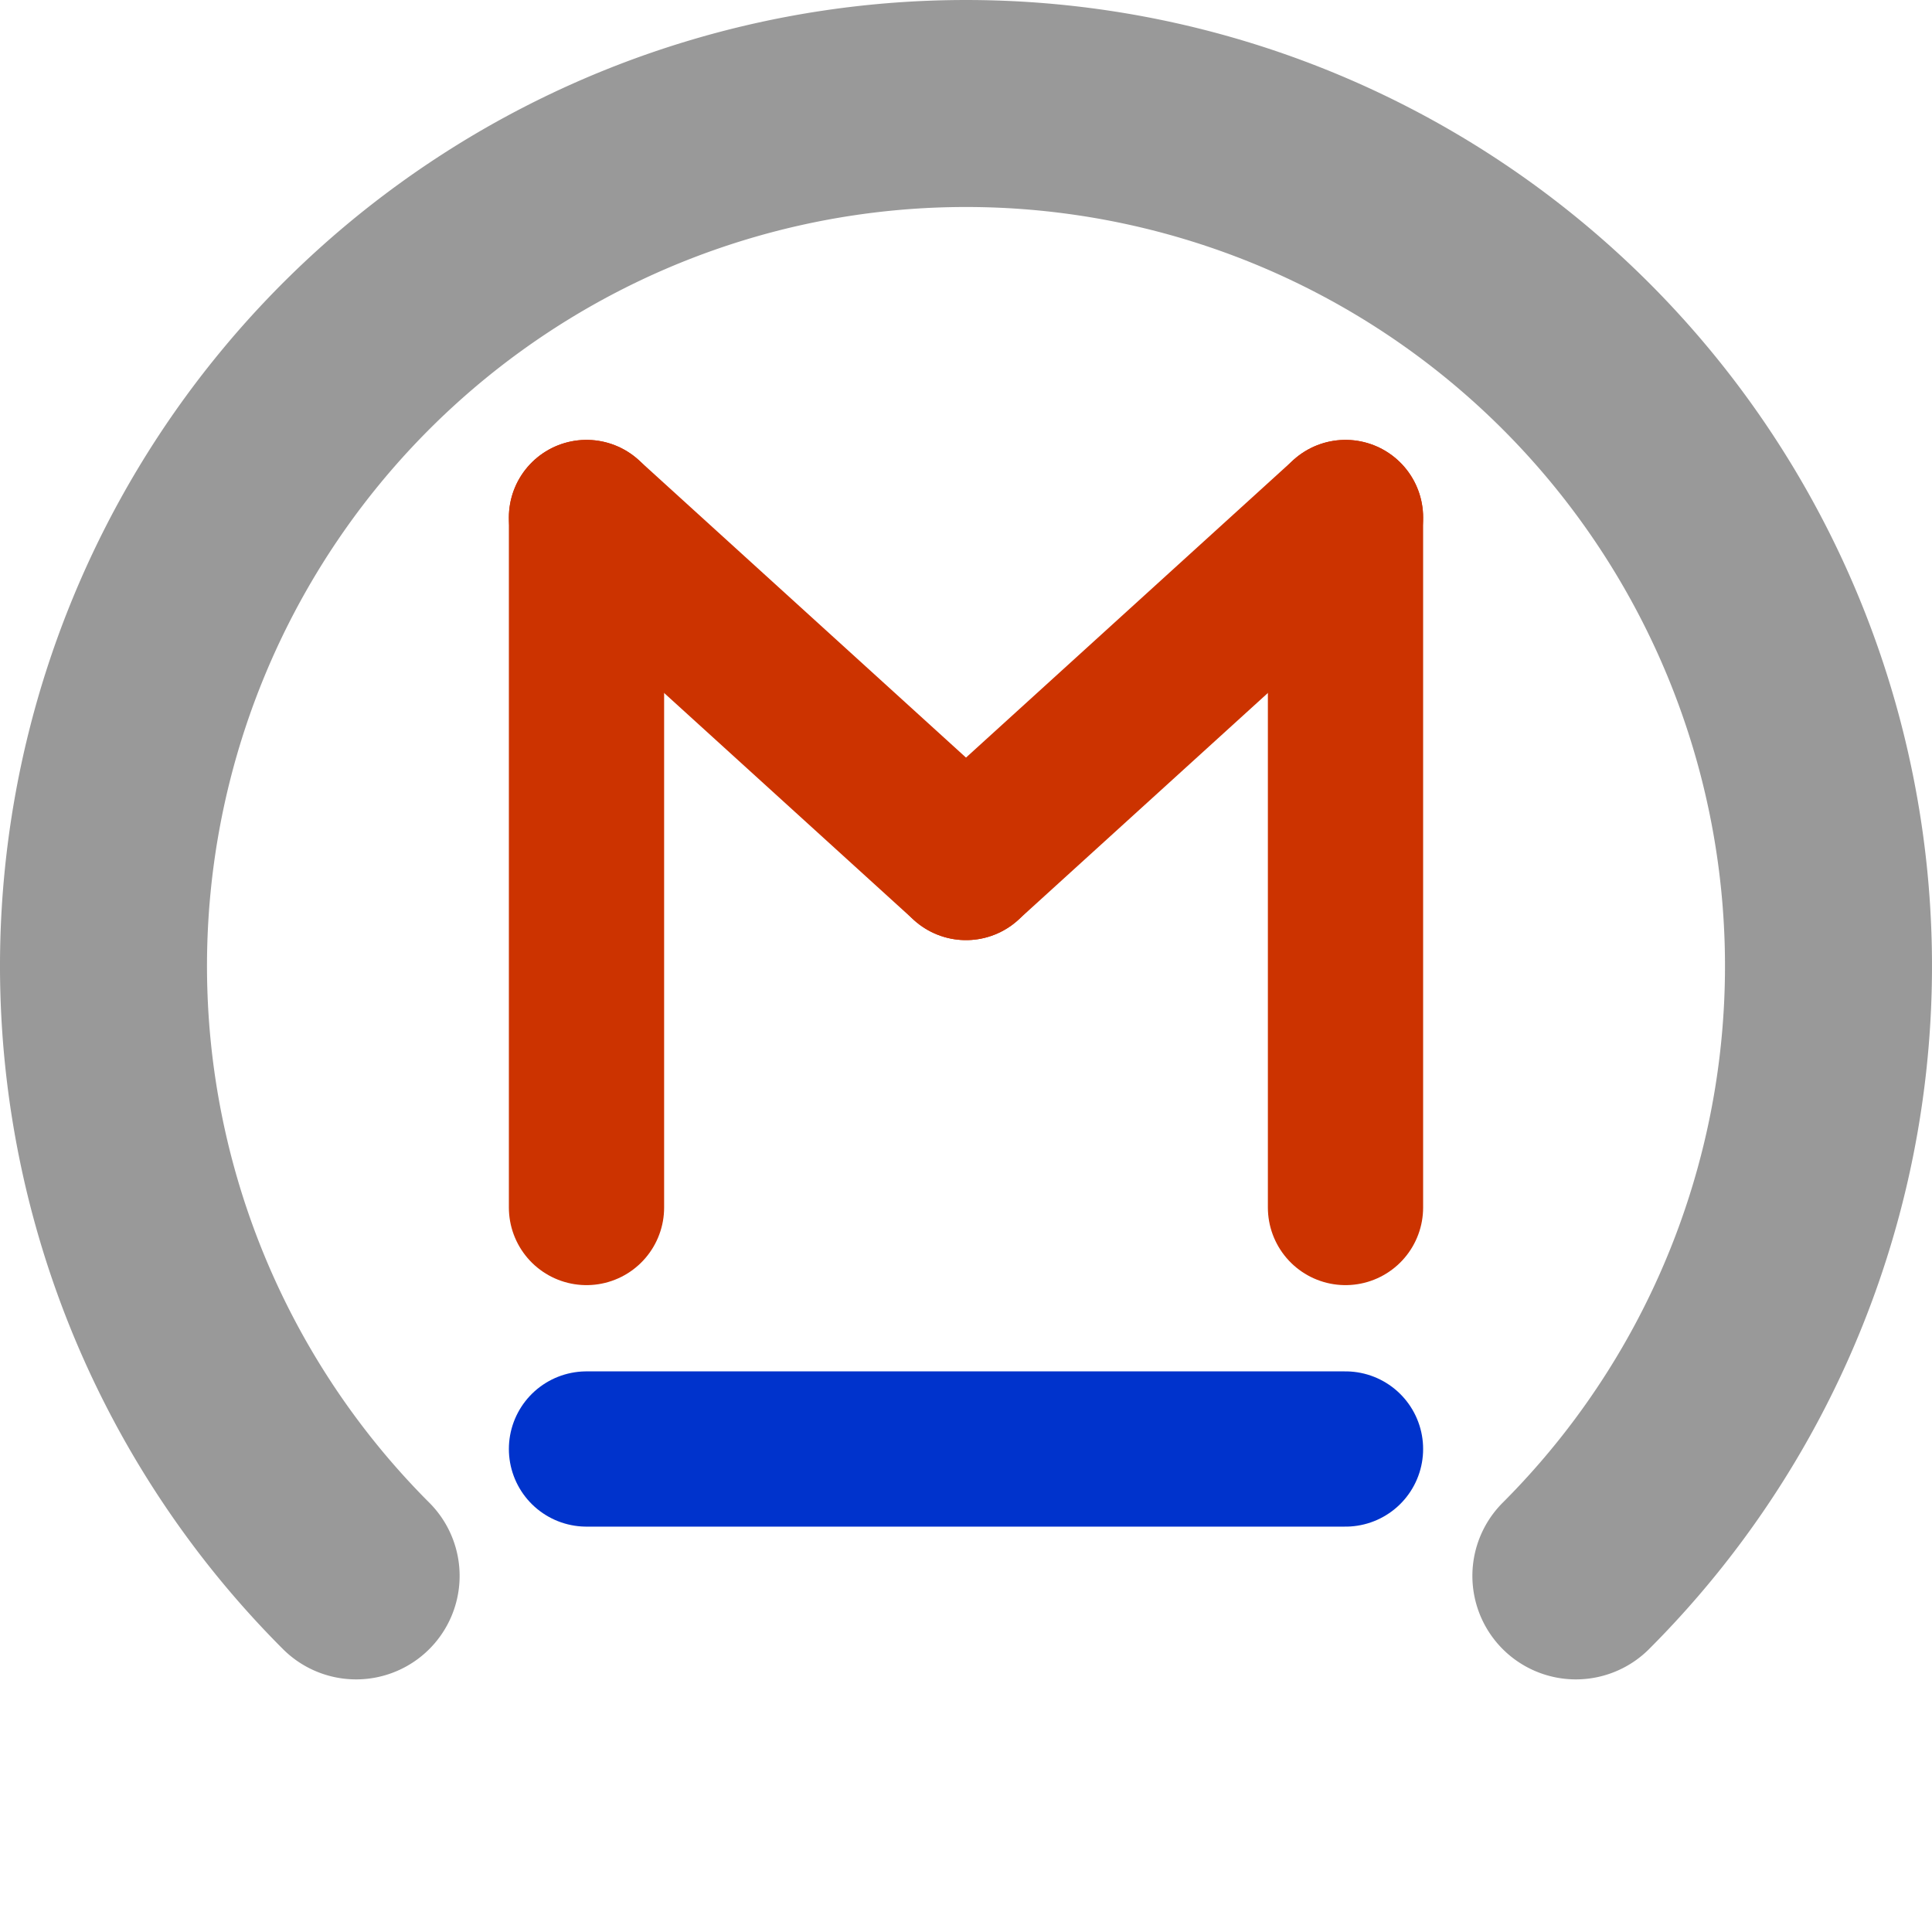 <svg width="112" height="112" xmlns="http://www.w3.org/2000/svg">
<g transform="" stroke-linecap="round">
<path transform="translate(56,56) rotate(135)" stroke="#999" stroke-width="12" fill="none" d="M0,-50 a 50 50 1 1 0 +50 50"/>
<g transform="translate(56,50)" stroke="#c30" stroke-width="9">
<line x1="-22" y1="-20" x2="-22" y2="20"/>
<line x1="+22" y1="-20" x2="+22" y2="20"/>
<line x1="-22" y1="-20" x2="0" y2="0"/>
<line x1="+22" y1="-20" x2="0" y2="0"/>
</g>
<g transform="translate(56,84)" stroke="#03c" stroke-width="9">
<line x1="-22" y1="0" x2="+22" y2="0"/>
</g>
</g>
</svg>
